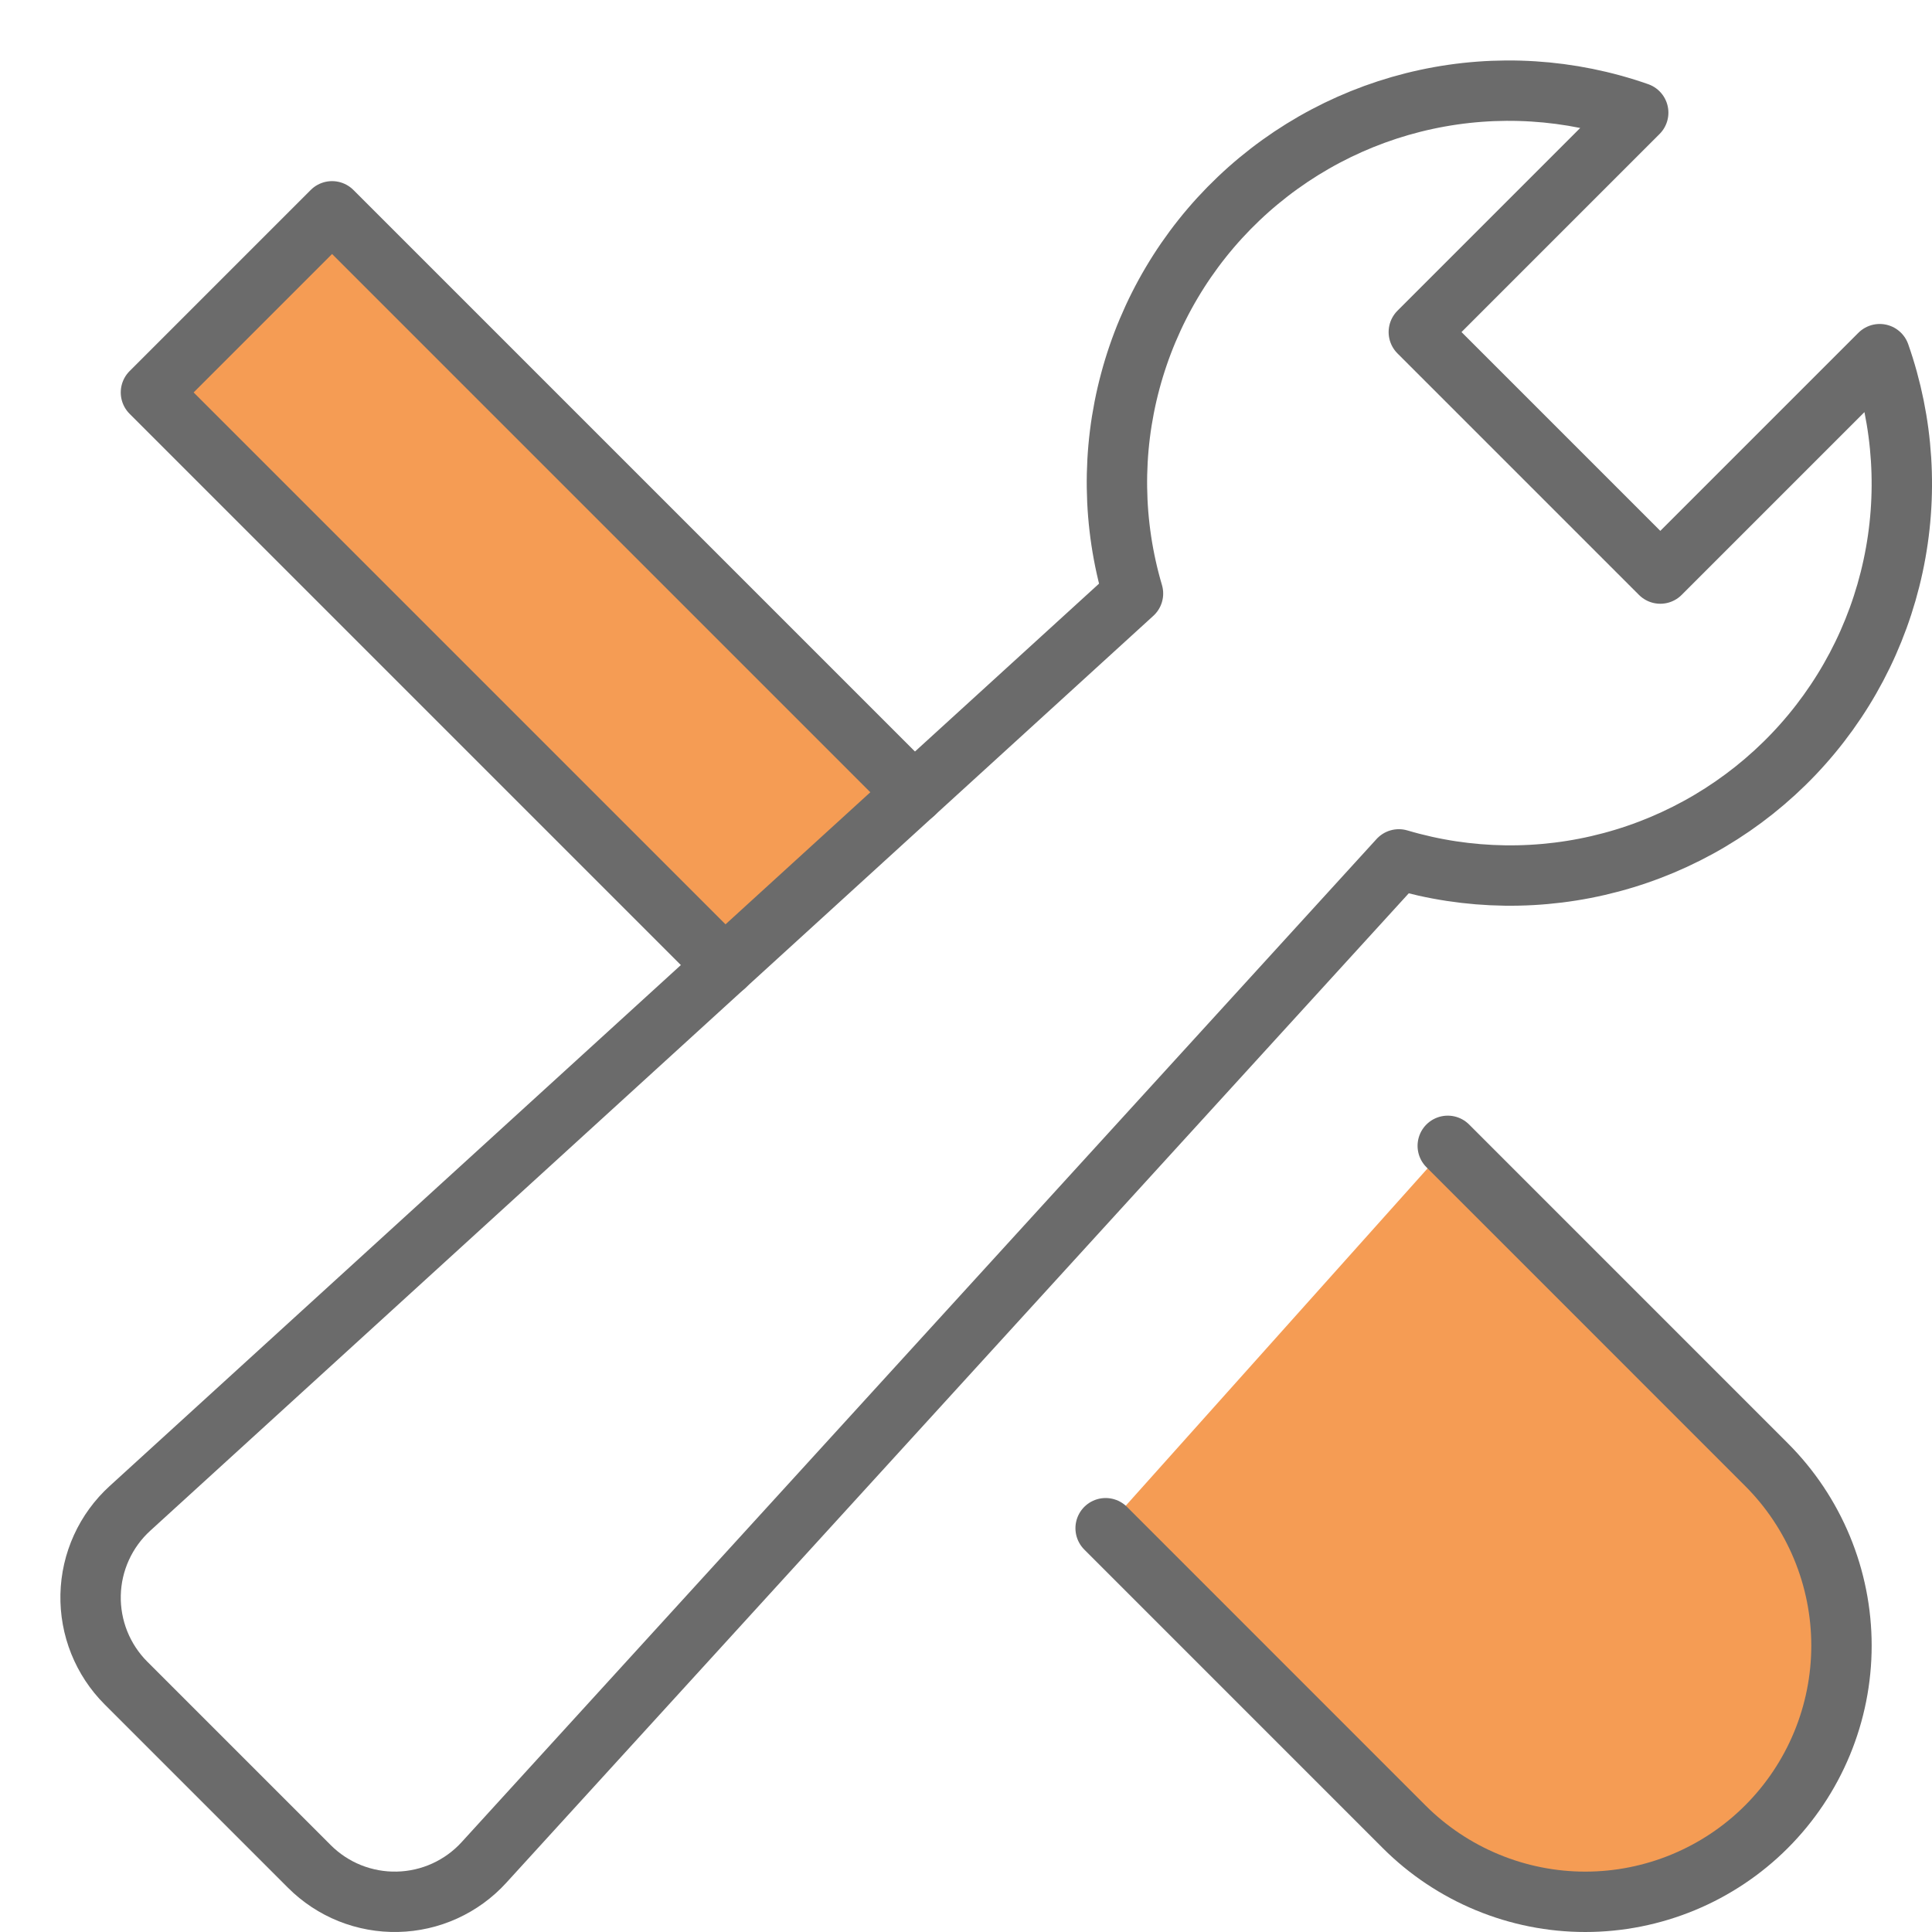<svg width="48" height="48" viewBox="0 0 48 48" fill="none" xmlns="http://www.w3.org/2000/svg">
<path d="M35.969 28.468L43.886 36.386C44.477 36.976 44.946 37.678 45.266 38.45C45.586 39.222 45.751 40.05 45.751 40.886C45.751 41.721 45.586 42.549 45.266 43.321C44.946 44.093 44.477 44.795 43.886 45.386C43.295 45.977 42.594 46.445 41.822 46.765C41.05 47.085 40.222 47.25 39.386 47.25C38.55 47.25 37.723 47.085 36.951 46.765C36.179 46.445 35.477 45.977 34.886 45.386L27.469 37.968" fill="#F59C54"/>
<path d="M35.969 28.468L43.886 36.386C44.477 36.976 44.946 37.678 45.266 38.45C45.586 39.222 45.751 40.05 45.751 40.886C45.751 41.721 45.586 42.549 45.266 43.321C44.946 44.093 44.477 44.795 43.886 45.386C43.295 45.977 42.594 46.445 41.822 46.765C41.05 47.085 40.222 47.25 39.386 47.25C38.55 47.25 37.723 47.085 36.951 46.765C36.179 46.445 35.477 45.977 34.886 45.386L27.469 37.968" stroke="#6B6B6B" stroke-width="1.5" stroke-linecap="round" stroke-linejoin="round"/>
<path d="M22.709 19.709L8.25 5.25L3.75 9.75L18.002 24.002" fill="#F59C54"/>
<path d="M22.709 19.709L8.25 5.25L3.75 9.75L18.002 24.002" stroke="#6B6B6B" stroke-width="1.5" stroke-linecap="round" stroke-linejoin="round"/>
<path d="M46.701 8.799L41.25 14.25L35.25 8.25L40.701 2.799C39.01 2.207 37.188 2.093 35.436 2.47C33.685 2.847 32.071 3.701 30.773 4.936C29.475 6.171 28.544 7.741 28.081 9.472C27.617 11.203 27.641 13.028 28.149 14.746L3.228 37.476C2.928 37.749 2.687 38.081 2.519 38.45C2.351 38.819 2.26 39.218 2.251 39.624C2.242 40.029 2.315 40.432 2.466 40.809C2.617 41.185 2.842 41.527 3.129 41.814L7.686 46.371C7.973 46.658 8.315 46.884 8.691 47.035C9.068 47.185 9.471 47.259 9.876 47.249C10.282 47.24 10.681 47.149 11.05 46.981C11.419 46.813 11.751 46.572 12.024 46.272L34.754 21.351C36.472 21.861 38.298 21.886 40.03 21.423C41.762 20.961 43.332 20.029 44.568 18.731C45.804 17.432 46.657 15.818 47.033 14.065C47.41 12.313 47.295 10.49 46.701 8.799V8.799Z" stroke="#6B6B6B" stroke-width="1.5" stroke-linecap="round" stroke-linejoin="round"/>
</svg>
